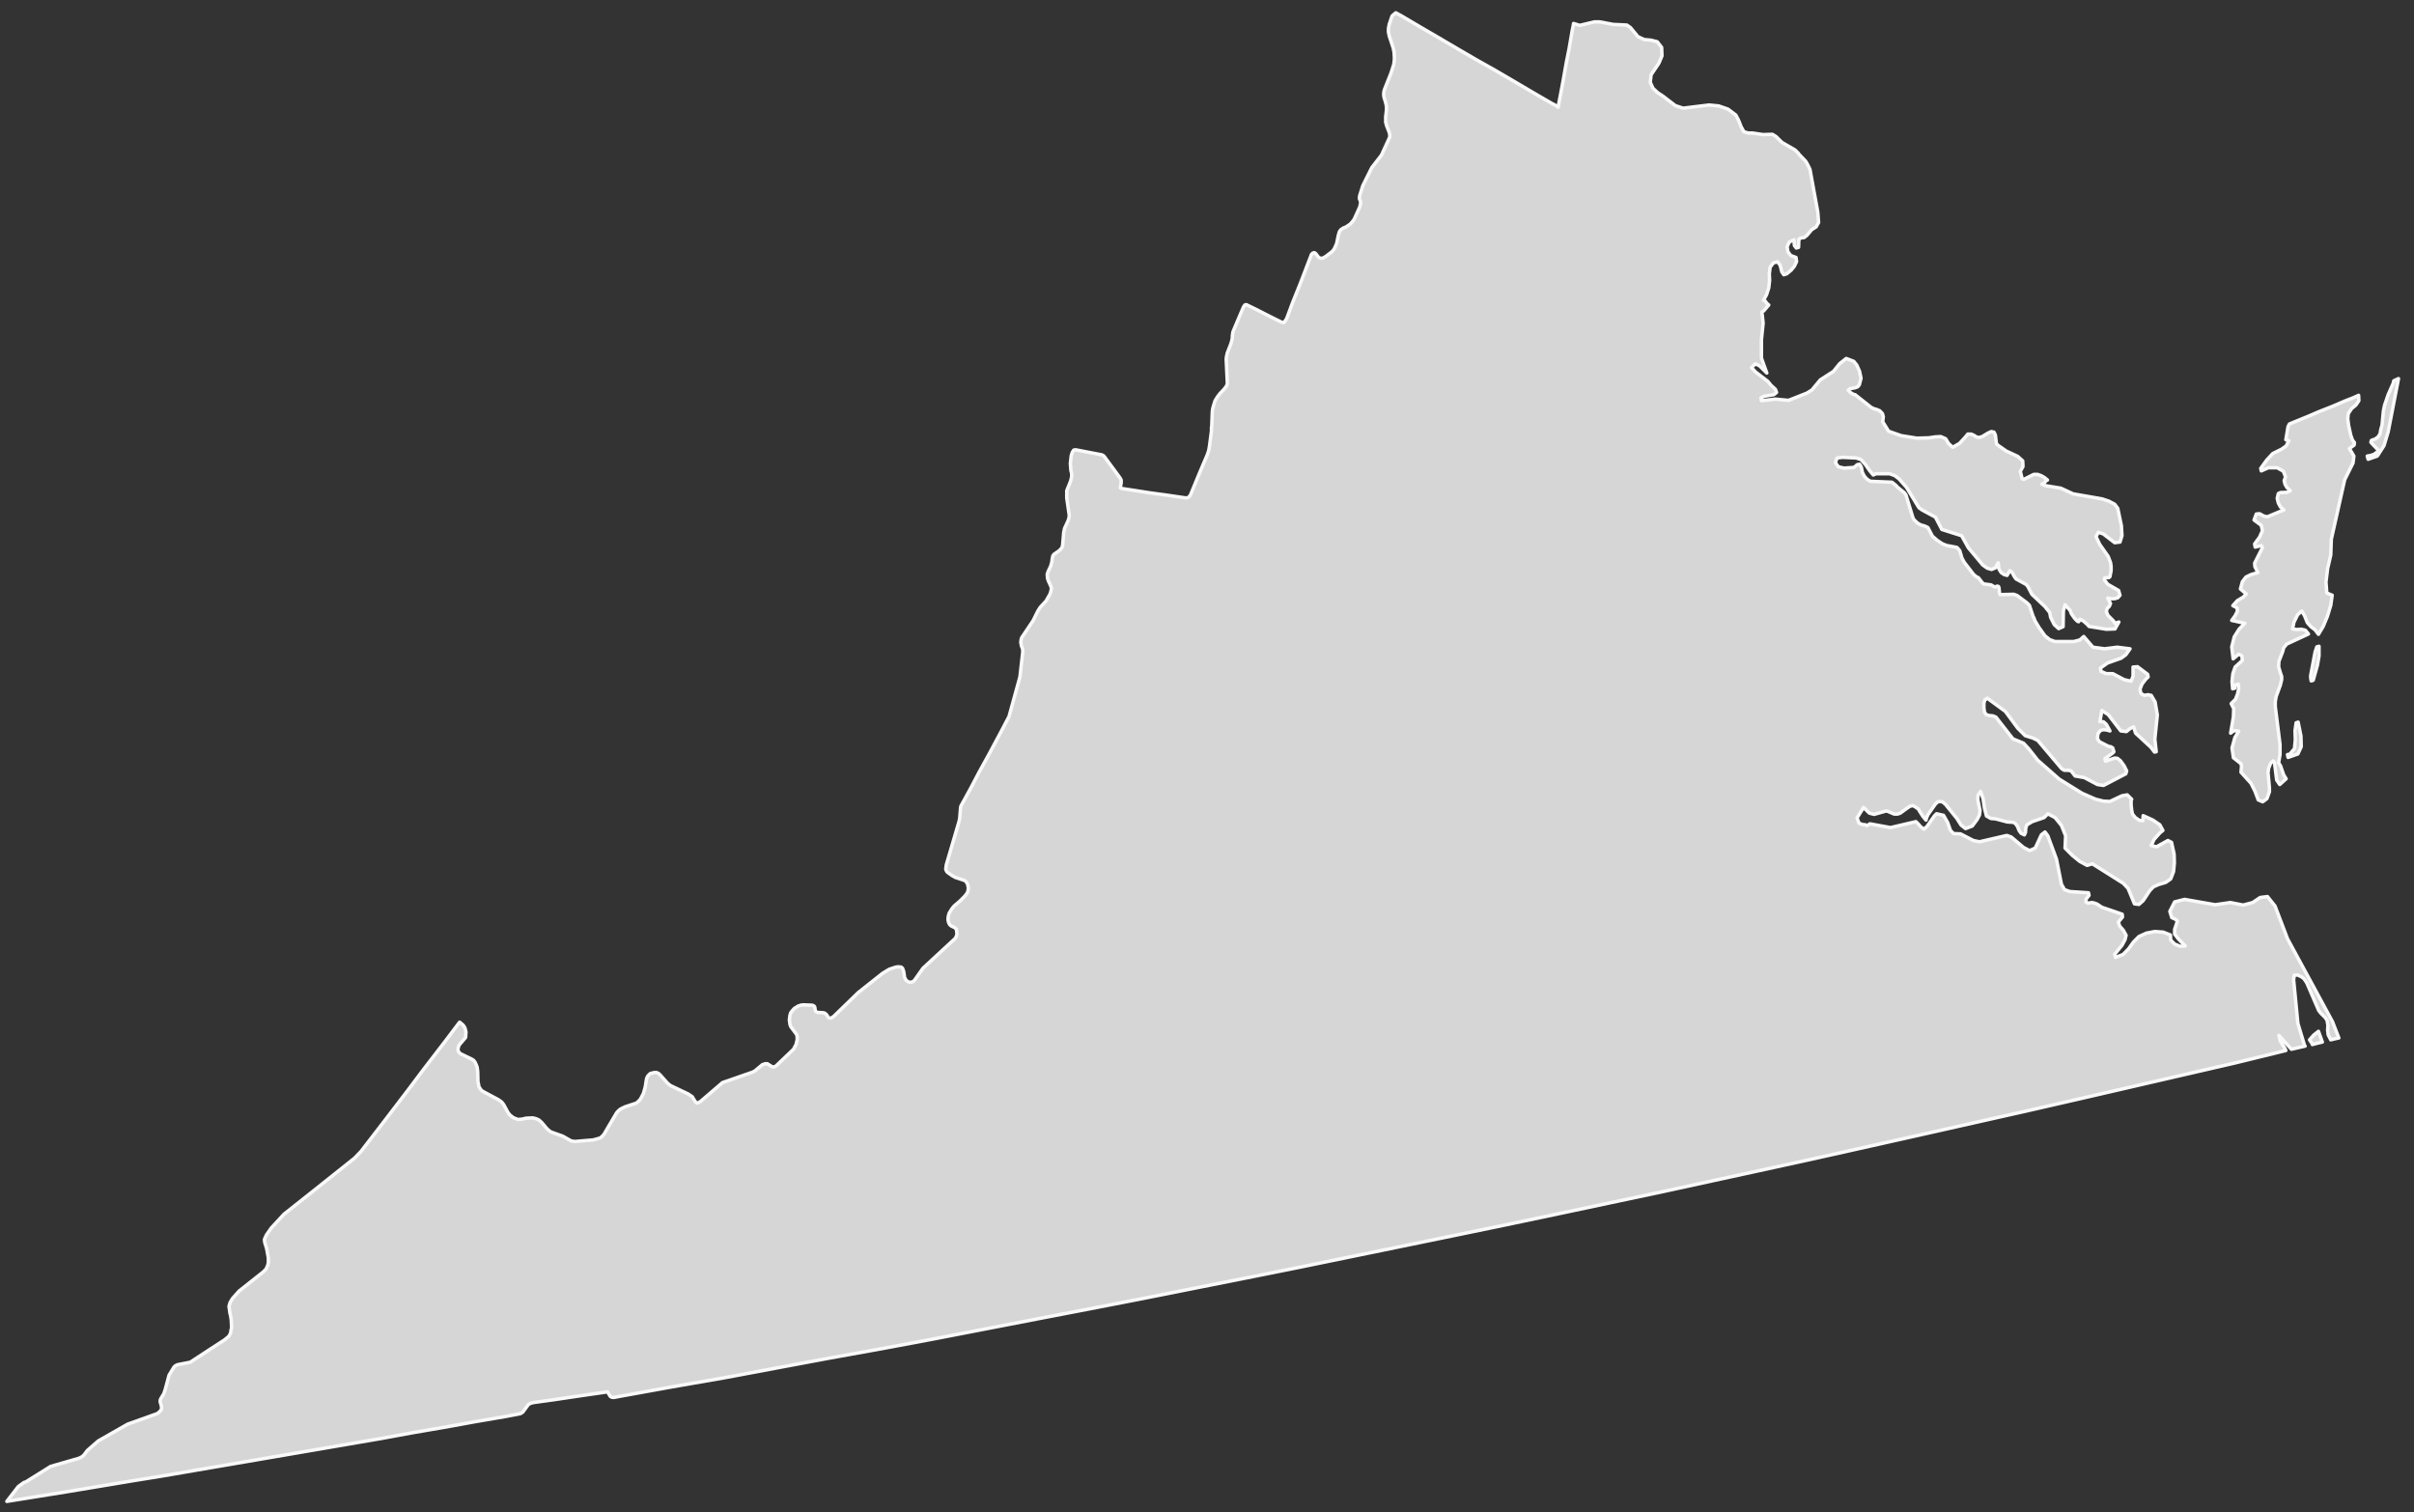 <?xml version="1.0" encoding="UTF-8"?>
<svg width="174px" height="109px" viewBox="0 0 174 109" version="1.1" xmlns="http://www.w3.org/2000/svg" xmlns:xlink="http://www.w3.org/1999/xlink">
    <rect x="0" y="0" width="174" height="109" fill="#333333" stroke="none"/>
    <!-- Generator: Sketch 51 (57462) - http://www.bohemiancoding.com/sketch -->
    <title>Virginia</title>
    <desc>Created with Sketch.</desc>
    <defs></defs>
    <g id="Page-1" stroke="none" stroke-width="1" fill="none" fill-rule="evenodd">
        <g id="A5" transform="translate(-953, -323)">
            <g id="Virginia" transform="translate(953, 323)">
                <path d="M166.772,74.617 L166.472,74.956 L166.671,75.25 L166.671,75.297 L167.012,75.206 L167.394,75.116 L167.113,74.343 L166.772,74.617 L166.772,74.617 Z M165.045,54.371 L164.882,54.394 L164.923,54.598 L165.63,54.348 L165.87,53.828 L165.85,53.053 L165.648,52.056 L165.505,52.102 L165.425,52.668 L165.445,53.327 L165.386,53.963 L165.045,54.371 L165.045,54.371 Z M167.033,47.968 L167.154,47.288 L167.154,46.588 L166.994,46.632 L166.873,46.994 L166.552,48.697 L166.552,48.857 L166.591,49.084 L166.733,49.038 L167.033,47.968 L167.033,47.968 Z M169.604,28.681 L169.023,28.906 L168.121,29.293 L167.094,29.699 L166.412,29.994 L165.525,30.356 L165.024,30.562 L164.923,30.745 L164.843,31.223 L164.763,31.699 L164.983,31.766 L164.782,32.151 L164.461,32.378 L163.82,32.694 L163.379,33.172 L162.954,33.763 L162.993,33.944 L163.5,33.719 L164.141,33.719 L164.582,33.968 L164.743,34.376 L164.642,34.647 L164.702,34.898 L164.843,35.146 L165.084,35.373 L164.864,35.487 L164.361,35.51 L164.221,35.578 L164.141,35.919 L164.221,36.26 L164.381,36.554 L164.621,36.758 L163.418,37.257 L163.153,37.19 L162.874,37.032 L162.633,37.053 L162.473,37.485 L162.993,37.87 L163.075,38.257 L162.874,38.712 L162.512,39.211 L162.553,39.438 L162.993,39.324 L163.075,39.482 L162.512,40.596 L162.533,40.846 L162.752,41.278 L162.272,41.412 L161.89,41.593 L161.629,41.934 L161.489,42.454 L161.91,42.818 L161.69,43.045 L161.269,43.296 L160.943,43.658 L161.249,43.818 L161.269,44.068 L161.107,44.384 L160.863,44.725 L161.81,44.929 L161.388,45.358 L161.043,45.908 L160.863,46.632 L160.963,47.493 L161.368,47.154 L161.59,47.268 L161.629,47.606 L161.107,48.084 L160.943,48.56 L160.883,49.128 L160.924,49.65 L161.089,49.604 L161.089,49.402 L161.169,49.355 L161.288,49.355 L161.329,49.309 L161.368,49.604 L161.288,50.012 L161.128,50.42 L160.824,50.717 L161.004,51.079 L160.984,51.671 L160.783,52.849 L160.963,52.712 L161.064,52.668 L161.368,52.712 L161.089,53.169 L160.883,53.919 L160.984,54.622 L161.53,55.051 L161.569,55.232 L161.53,55.666 L162.251,56.461 L162.533,57.027 L162.773,57.661 L163.093,57.798 L163.399,57.57 L163.58,57.071 L163.58,56.8 L163.479,55.71 L163.518,55.392 L163.66,55.028 L163.841,54.847 L163.94,54.937 L164.102,56.232 L164.322,56.552 L164.782,56.141 L164.603,55.847 L164.381,55.209 L164.241,54.984 L164.342,54.394 L164.342,53.666 L164.001,50.945 L164.001,50.58 L164.061,50.216 L164.361,49.402 L164.461,48.994 L164.461,48.766 L164.381,48.537 L164.241,48.061 L164.262,47.674 L164.541,46.95 L164.603,46.699 L164.823,46.428 L166.392,45.702 L166.17,45.428 L165.87,45.358 L165.546,45.381 L165.244,45.337 L165.344,44.86 L165.609,44.317 L165.909,44.045 L166.111,44.384 L166.312,44.883 L166.573,45.177 L166.873,45.405 L167.113,45.725 L167.454,45.156 L167.756,44.43 L168,43.635 L168.101,42.908 L167.715,42.748 L167.655,41.955 L167.774,40.981 L168,40.004 L168.039,38.87 L169.003,34.58 L169.604,33.376 L169.666,32.877 L169.343,32.332 L169.684,32.084 L169.705,31.903 L169.565,31.72 L169.444,31.381 L169.284,30.655 L169.224,30.175 L169.263,29.813 L169.504,29.451 L169.806,29.203 L170.025,28.885 L170.007,28.497 L169.604,28.681 L169.604,28.681 Z M172.681,27.384 L172.542,27.453 L172.5,27.634 L172.137,28.451 L171.876,29.223 L171.796,29.608 L171.695,30.655 L171.615,30.926 L171.554,31.267 L171.414,31.495 L171.194,31.652 L170.933,31.743 L170.892,31.88 L171.073,32.084 L171.453,32.469 L171.293,32.627 L171.093,32.764 L170.872,32.831 L170.631,32.877 L170.693,33.105 L171.354,32.877 L171.835,32.128 L172.137,31.133 L172.882,27.293 L172.681,27.384 L172.681,27.384 Z M164.882,67.671 L163.981,65.309 L163.438,64.63 L162.913,64.697 L162.372,65.061 L161.69,65.242 L160.764,65.061 L159.659,65.219 L157.47,64.834 L156.747,65.015 L156.401,65.697 L156.543,66.149 L156.808,66.263 L156.948,66.402 L156.747,66.991 L156.747,67.33 L157.007,67.671 L157.509,68.191 L157.149,68.216 L156.747,68.054 L156.463,67.762 L156.443,67.397 L155.921,67.193 L155.319,67.149 L154.717,67.263 L154.171,67.511 L153.77,67.919 L153.429,68.397 L153.029,68.806 L152.487,69.012 L152.427,68.782 L152.949,68.147 L153.169,67.738 L153.249,67.421 L153.049,67.059 L152.789,66.764 L152.688,66.469 L152.988,66.105 L152.967,65.901 L151.501,65.4 L151.16,65.173 L150.979,65.105 L150.798,65.061 L150.496,65.105 L150.357,65.015 L150.357,64.834 L150.398,64.767 L150.576,64.539 L150.537,64.358 L149.19,64.268 L148.808,64.131 L148.588,63.743 L148.227,61.929 L147.604,60.247 L147.401,59.976 L147.14,60.18 L146.699,61.134 L146.296,61.317 L145.856,61.09 L144.969,60.338 L144.649,60.224 L142.679,60.681 L142.237,60.588 L141.315,60.113 L140.81,60.09 L140.588,59.862 L140.387,59.296 L140.087,58.774 L139.586,58.661 L139.425,58.821 L138.904,59.568 L138.684,59.772 L138.458,59.614 L138.238,59.366 L138.097,59.229 L136.269,59.658 L134.784,59.387 L134.564,59.524 L134.463,59.456 L134.241,59.433 L133.997,59.343 L133.857,58.958 L134.321,58.206 L134.742,58.614 L135.085,58.705 L135.967,58.456 L136.108,58.501 L136.533,58.684 L136.774,58.684 L136.973,58.614 L137.376,58.32 L137.636,58.139 L137.836,58.069 L138.016,58.139 L138.277,58.32 L138.378,58.501 L138.602,58.844 L138.824,59.115 L138.863,58.958 L138.963,58.728 L139.506,57.955 L139.707,57.774 L140.007,57.798 L140.227,57.979 L141.054,59.002 L141.354,59.477 L141.675,59.728 L142.157,59.547 L142.498,59.092 L142.679,58.751 L142.718,58.433 L142.558,57.638 L142.578,57.322 L142.759,57.048 L142.94,57.57 L143.04,58.252 L143.184,58.821 L143.505,59.002 L143.825,59.025 L144.688,59.252 L145.07,59.273 L145.251,59.343 L145.415,59.568 L145.534,59.862 L145.676,60.066 L145.916,60.18 L145.996,59.999 L146.017,59.681 L146.097,59.456 L146.477,59.229 L147.339,58.934 L147.604,58.661 L148.126,58.934 L148.588,59.5 L148.888,60.247 L148.849,61.134 L149.03,61.317 L149.371,61.658 L149.897,62.087 L150.437,62.382 L150.819,62.268 L153.049,63.676 L153.39,64.04 L153.85,65.152 L154.171,65.196 L154.477,64.924 L154.958,64.198 L155.218,63.927 L155.58,63.767 L156.102,63.609 L156.463,63.358 L156.666,62.834 L156.728,62.201 L156.708,61.567 L156.523,60.725 L156.262,60.588 L155.44,61.043 L155.058,60.953 L155.259,60.519 L155.681,60.043 L155.9,59.862 L155.681,59.456 L155.179,59.115 L154.477,58.797 L154.456,59.162 L154.212,59.138 L153.91,58.934 L153.711,58.684 L153.651,58.41 L153.61,58.023 L153.61,57.684 L153.651,57.614 L153.329,57.299 L152.949,57.366 L152.082,57.774 L151.62,57.751 L151.059,57.614 L150.075,57.185 L148.428,56.164 L146.879,54.803 L146.236,53.986 L145.856,53.575 L145.09,53.26 L143.866,51.694 L143.644,51.603 L143.383,51.58 L143.164,51.513 L143.04,51.332 L142.999,51.012 L142.999,50.694 L143.059,50.464 L143.244,50.33 L144.548,51.286 L145.435,52.487 L145.976,53.03 L146.497,53.19 L146.879,53.371 L148.607,55.413 L148.787,55.526 L149.069,55.526 L149.289,55.573 L149.57,55.937 L150.238,56.053 L151.18,56.552 L151.62,56.619 L153.228,55.779 L153.29,55.573 L153.109,55.209 L152.848,54.847 L152.626,54.666 L152.427,54.643 L151.762,54.87 L151.72,54.689 L152.287,54.281 L152.367,54.19 L152.287,53.919 L152.146,53.828 L151.981,53.805 L151.32,53.464 L151.18,53.237 L151.219,52.893 L151.38,52.668 L151.599,52.599 L151.842,52.622 L152.082,52.689 L151.961,52.464 L151.821,52.214 L151.62,52.033 L151.359,52.012 L151.501,51.216 L151.961,51.513 L152.869,52.689 L153.269,52.736 L153.551,52.508 L153.791,52.395 L153.931,52.849 L155.038,53.872 L155.298,54.213 L155.42,54.19 L155.319,53.281 L155.5,51.536 L155.34,50.604 L155.058,50.126 L154.818,50.079 L154.557,50.126 L154.313,49.989 L154.251,49.673 L154.397,49.309 L154.637,48.994 L154.838,48.789 L154.797,48.606 L154.072,48.061 L153.75,48.084 L153.75,48.743 L153.61,49.107 L153.109,48.994 L152.287,48.56 L151.821,48.56 L151.439,48.402 L151.4,48.151 L151.922,47.787 L152.887,47.449 L153.228,47.198 L153.53,46.769 L152.608,46.655 L151.7,46.769 L150.858,46.655 L150.196,45.883 L149.915,46.131 L149.469,46.247 L148.126,46.247 L147.746,46.11 L147.401,45.836 L146.978,45.245 L146.678,44.748 L146.598,44.521 L146.559,44.477 L146.277,43.635 L146.097,43.454 L145.394,42.929 L145.15,42.839 L144.166,42.862 L144.127,42.772 L144.086,42.363 L144.047,42.273 L143.946,42.25 L143.866,42.296 L143.786,42.319 L143.505,42.159 L142.979,42.092 L142.86,41.978 L142.599,41.639 L142.478,41.593 L142.258,41.412 L141.576,40.526 L141.416,40.229 L141.254,39.686 L141.054,39.459 L140.327,39.324 L140.027,39.211 L139.645,38.962 L139.284,38.645 L138.963,38.03 L138.723,37.914 L138.458,37.846 L138.218,37.71 L137.957,37.461 L137.877,37.304 L137.376,35.67 L137.254,35.51 L136.774,35.123 L136.653,34.988 L136.373,34.761 L134.804,34.694 L134.564,34.534 L134.383,34.329 L134.241,34.058 L134.161,33.673 L134.038,33.466 L133.878,33.49 L133.635,33.696 L132.914,33.743 L132.514,33.65 L132.292,33.355 L132.413,33.014 L132.814,32.968 L133.798,33.014 L134.141,33.128 L134.463,33.49 L134.763,33.924 L135.024,34.239 L135.225,34.149 L136.207,34.149 L136.573,34.285 L136.874,34.513 L137.415,35.123 L138.318,36.601 L138.538,36.758 L139.506,37.28 L139.968,38.167 L141.395,38.619 L141.876,39.482 L142.919,40.73 L143.244,40.957 L143.546,41.048 L143.825,40.934 L144.026,40.572 L144.086,41.025 L144.248,41.278 L144.447,41.412 L144.667,41.479 L144.868,41.138 L145.029,41.254 L145.17,41.526 L145.31,41.73 L146.056,42.138 L146.177,42.296 L146.458,42.839 L147.401,43.727 L147.746,44.159 L147.806,44.498 L148.066,45.02 L148.387,45.314 L148.707,45.177 L148.728,44.045 L148.849,43.591 L149.211,43.999 L149.309,44.249 L149.549,44.588 L149.751,44.792 L149.831,44.815 L149.915,44.634 L150.176,44.769 L150.457,45.02 L150.576,45.156 L151.821,45.358 L152.448,45.337 L152.727,44.839 L152.448,44.929 L152.326,44.748 L151.94,44.363 L151.821,44.089 L151.881,43.864 L152.041,43.707 L152.125,43.5 L151.922,43.115 L152.146,43.159 L152.407,43.159 L152.647,43.092 L152.807,42.908 L152.708,42.567 L151.922,42.115 L151.681,41.797 L151.7,41.663 L151.842,41.639 L152.002,41.639 L152.082,41.572 L152.166,41.138 L152.166,40.821 L152.125,40.549 L151.961,40.118 L151.341,39.234 L151.08,38.689 L151.24,38.371 L151.599,38.484 L152.427,39.12 L152.807,39.074 L152.949,38.619 L152.908,37.893 L152.647,36.647 L152.427,36.352 L152.002,36.125 L151.521,35.965 L149.43,35.601 L148.547,35.192 L147.44,35.009 L147.179,34.898 L147.339,34.828 L147.461,34.671 L147.58,34.603 L147.36,34.422 L147.12,34.285 L146.859,34.195 L146.598,34.195 L145.875,34.557 L145.756,34.513 L145.655,34.104 L145.616,33.991 L145.815,33.629 L145.795,33.221 L145.435,32.898 L144.608,32.513 L144.026,32.107 L143.905,31.993 L143.825,31.358 L143.726,31.154 L143.525,31.109 L143.285,31.223 L142.878,31.471 L142.638,31.539 L142.457,31.495 L142.278,31.381 L142.077,31.29 L141.837,31.29 L141.656,31.515 L141.235,31.97 L140.748,32.242 L140.448,31.97 L140.247,31.629 L139.886,31.471 L139.464,31.495 L139.023,31.562 L138.158,31.585 L137.035,31.404 L136.127,31.086 L135.706,30.404 L135.726,30.221 L135.747,30.04 L135.685,29.813 L135.486,29.608 L135.264,29.518 L135.044,29.451 L134.864,29.36 L133.715,28.451 L133.596,28.428 L133.374,28.293 L133.214,28.135 L133.335,28.022 L133.715,27.952 L133.896,27.885 L134.017,27.746 L134.141,27.27 L134.038,26.774 L133.837,26.319 L133.617,26.047 L133.075,25.841 L132.612,26.208 L132.152,26.774 L131.206,27.384 L130.604,28.112 L130.242,28.337 L128.915,28.861 L127.973,28.771 L126.964,28.885 L126.925,28.681 L127.145,28.567 L127.851,28.451 L128.053,28.293 L127.973,28.066 L127.65,27.769 L127.43,27.497 L126.543,26.818 L126.243,26.5 L126.522,26.228 L126.824,26.365 L127.35,26.887 L126.964,25.818 L126.964,24.479 L127.085,23.301 L127.026,22.73 L126.985,22.505 L127.145,22.391 L127.49,21.983 L127.35,21.869 L127.225,21.688 L127.106,21.644 L127.326,21.259 L127.49,20.758 L127.552,20.213 L127.531,19.735 L127.591,19.259 L127.831,18.944 L128.133,18.874 L128.314,19.125 L128.433,19.6 L128.574,19.805 L128.794,19.735 L129.115,19.464 L129.336,19.192 L129.497,18.853 L129.456,18.559 L129.076,18.42 L128.874,18.148 L128.815,17.786 L128.975,17.443 L129.316,17.285 L129.336,17.693 L129.476,17.877 L129.64,17.83 L129.661,17.239 L129.821,17.148 L130.041,17.125 L130.242,16.967 L130.583,16.559 L130.904,16.355 L131.084,16.039 L131.025,15.288 L130.464,12.223 L130.402,12.086 L130.242,11.771 L130.142,11.611 L129.62,11.068 L129.64,11.068 L129.396,10.817 L128.453,10.272 L128.332,10.156 L128.012,9.841 L127.751,9.681 L127.085,9.704 L126.323,9.59 L126.021,9.59 L125.701,9.5 L125.5,9.138 L125.321,8.685 L125.12,8.298 L124.555,7.869 L123.891,7.639 L123.191,7.569 L121.32,7.799 L120.759,7.616 L119.872,6.936 L119.492,6.686 L119.151,6.37 L118.95,5.939 L119.009,5.393 L119.572,4.554 L119.792,4.032 L119.771,3.419 L119.451,3.009 L119.009,2.897 L118.508,2.851 L118.062,2.644 L117.522,1.988 L117.261,1.807 L116.277,1.76 L115.312,1.579 L114.909,1.579 L113.866,1.83 L113.422,1.693 L113.402,1.83 L113.322,2.217 L113.1,3.51 L112.901,4.507 L112.64,5.985 L112.459,6.936 L112.379,7.344 L112.317,7.732 L112.118,7.593 L111.857,7.458 L110.489,6.665 L109.142,5.871 L107.778,5.073 L106.41,4.303 L105.046,3.51 L103.697,2.716 L102.329,1.92 L100.986,1.127 L100.604,0.923 L100.341,1.15 L100.139,1.74 L100.078,2.055 L100.078,2.306 L100.139,2.6 L100.425,3.466 L100.484,3.76 L100.505,4.122 L100.505,4.303 L100.464,4.644 L100.258,5.28 L99.798,6.437 L99.757,6.574 L99.739,6.732 L99.739,6.867 L99.757,7.003 L99.798,7.14 L99.837,7.256 L99.917,7.569 L99.938,7.732 L99.938,7.913 L99.878,8.414 L99.878,8.799 L99.917,8.957 L99.959,9.094 L100.119,9.5 L100.16,9.636 L100.178,9.797 L100.16,9.908 L100.078,10.089 L99.577,11.182 L98.876,12.086 L98.233,13.381 L98.009,14.086 L97.989,14.221 L97.989,14.334 L98.03,14.425 L98.069,14.538 L98.069,14.652 L98.009,14.924 L97.607,15.81 L97.488,15.97 L97.327,16.153 L97.026,16.355 L96.806,16.448 L96.646,16.559 L96.545,16.696 L96.465,16.967 L96.344,17.557 L96.224,17.83 L96.142,17.988 L96.003,18.148 L95.557,18.489 L95.397,18.58 L95.278,18.626 L95.156,18.603 L95.056,18.559 L94.976,18.466 L94.896,18.352 L94.815,18.262 L94.735,18.215 L94.635,18.239 L94.534,18.329 L94.193,19.215 L93.733,20.417 L93.166,21.825 L92.745,22.96 L92.644,23.117 L92.546,23.254 L92.386,23.231 L91.562,22.825 L90.535,22.301 L89.833,21.96 L89.732,21.983 L89.633,22.12 L88.986,23.642 L88.867,23.936 L88.826,24.208 L88.826,24.366 L88.787,24.549 L88.725,24.774 L88.465,25.435 L88.405,25.706 L88.384,25.887 L88.465,27.611 L88.444,27.746 L88.364,27.885 L88.224,28.066 L87.943,28.36 L87.764,28.59 L87.583,28.885 L87.462,29.27 L87.403,29.497 L87.382,29.699 L87.341,30.722 L87.323,30.813 L87.323,31.063 L87.181,32.151 L87.121,32.49 L87.021,32.784 L86.737,33.446 L86.355,34.353 L85.813,35.67 L85.733,35.782 L85.632,35.875 L85.472,35.895 L84.083,35.691 L82.921,35.534 L81.894,35.373 L80.851,35.213 L80.791,35.192 L80.75,35.169 L80.77,35.056 L80.812,34.805 L80.812,34.603 L80.791,34.557 L80.711,34.422 L79.624,32.947 L79.544,32.854 L79.462,32.808 L79.403,32.784 L77.533,32.423 L77.394,32.446 L77.293,32.603 L77.213,32.854 L77.151,33.399 L77.172,33.696 L77.192,33.924 L77.234,34.081 L77.252,34.262 L77.234,34.422 L77.172,34.671 L76.891,35.373 L76.891,35.895 L77.071,37.144 L77.053,37.327 L76.991,37.529 L76.73,38.097 L76.671,38.392 L76.591,39.324 L76.531,39.505 L76.33,39.709 L75.968,39.958 L75.888,40.071 L75.849,40.252 L75.808,40.549 L75.728,40.821 L75.564,41.164 L75.484,41.389 L75.504,41.684 L75.564,41.867 L75.687,42.138 L75.749,42.273 L75.788,42.41 L75.749,42.614 L75.687,42.818 L75.403,43.317 L74.982,43.774 L74.822,44.022 L74.461,44.748 L73.639,45.973 L73.598,46.131 L73.577,46.293 L73.619,46.541 L73.719,46.813 L73.719,47.017 L73.518,48.789 L73.193,49.968 L72.731,51.648 L72.21,52.645 L71.287,54.371 L70.562,55.686 L69.979,56.8 L69.258,58.113 L69.237,58.229 L69.178,58.958 L69.137,59.183 L68.732,60.565 L68.21,62.338 L68.169,62.653 L68.21,62.767 L68.252,62.834 L68.291,62.88 L68.611,63.108 L68.851,63.245 L69.537,63.472 L69.638,63.563 L69.739,63.72 L69.798,63.996 L69.78,64.177 L69.739,64.335 L69.558,64.583 L69.178,64.968 L68.851,65.242 L68.732,65.356 L68.593,65.537 L68.412,65.834 L68.35,66.059 L68.332,66.263 L68.35,66.402 L68.391,66.537 L68.451,66.65 L68.551,66.741 L68.833,66.878 L68.936,66.991 L68.977,67.307 L68.936,67.488 L68.851,67.648 L66.522,69.803 L65.98,70.576 L65.879,70.71 L65.76,70.78 L65.659,70.803 L65.538,70.803 L65.438,70.759 L65.337,70.687 L65.257,70.576 L65.197,70.439 L65.177,70.281 L65.138,70.03 L65.097,69.917 L65.058,69.803 L64.957,69.713 L64.737,69.692 L64.575,69.713 L64.09,69.873 L63.61,70.167 L62.806,70.803 L61.86,71.552 L60.134,73.23 L60.054,73.299 L59.894,73.39 L59.81,73.39 L59.73,73.369 L59.67,73.299 L59.608,73.185 L59.528,73.093 L59.428,73.025 L59.329,73.002 L58.927,72.981 L58.828,72.935 L58.766,72.844 L58.727,72.596 L58.686,72.527 L58.606,72.483 L58.526,72.459 L57.904,72.436 L57.725,72.459 L57.52,72.527 L57.238,72.708 L57.099,72.868 L56.998,73.002 L56.938,73.185 L56.918,73.346 L56.897,73.527 L56.918,73.684 L56.938,73.844 L56.998,74.004 L57.419,74.57 L57.46,74.731 L57.46,74.956 L57.378,75.297 L57.279,75.478 L57.199,75.635 L55.934,76.842 L55.794,76.909 L55.673,76.909 L55.31,76.682 L55.149,76.682 L54.948,76.751 L54.406,77.204 L54.225,77.294 L52.077,78.041 L50.487,79.405 L50.267,79.519 L50.205,79.496 L50.146,79.452 L50.086,79.361 L49.965,79.178 L49.906,79.066 L49.805,78.997 L49.604,78.86 L48.357,78.268 L48.256,78.201 L48.096,78.064 L47.574,77.475 L47.474,77.385 L47.334,77.317 L47.153,77.317 L46.872,77.385 L46.712,77.542 L46.632,77.679 L46.593,77.816 L46.512,78.338 L46.451,78.565 L46.371,78.837 L46.167,79.224 L46.005,79.405 L45.865,79.519 L45.044,79.79 L44.721,79.95 L44.561,80.085 L44.442,80.222 L43.534,81.767 L43.394,81.925 L43.253,82.038 L42.752,82.173 L41.425,82.286 L41.164,82.242 L40.562,81.901 L39.74,81.607 L39.619,81.539 L39.414,81.356 L39.054,80.925 L38.954,80.834 L38.853,80.741 L38.714,80.674 L38.592,80.628 L38.391,80.584 L37.91,80.607 L37.629,80.674 L37.346,80.697 L37.265,80.674 L36.984,80.56 L36.762,80.379 L36.682,80.289 L36.602,80.175 L36.321,79.656 L36.243,79.542 L36.142,79.428 L35.92,79.271 L34.774,78.656 L34.673,78.565 L34.593,78.452 L34.513,78.315 L34.493,78.155 L34.452,77.997 L34.433,77.248 L34.413,77.09 L34.392,76.932 L34.332,76.772 L34.271,76.637 L34.211,76.524 L34.131,76.431 L34.03,76.364 L33.188,75.955 L33.088,75.865 L33.028,75.749 L33.008,75.612 L33.049,75.454 L33.088,75.341 L33.55,74.798 L33.55,74.775 L33.57,74.707 L33.57,74.57 L33.591,74.413 L33.55,74.232 L33.509,74.095 L33.429,73.958 L33.349,73.865 L33.129,73.684 L32.102,75.046 L30.512,77.113 L29.389,78.609 L27.62,80.925 L26.012,83.013 L25.55,83.49 L24.126,84.625 L22.557,85.873 L20.468,87.529 L19.546,88.529 L19.201,89.028 L19.059,89.346 L19.08,89.55 L19.219,90.002 L19.341,90.661 L19.341,91.026 L19.299,91.206 L19.18,91.478 L18.979,91.684 L17.235,93.067 L16.769,93.589 L16.588,93.884 L16.508,94.16 L16.568,94.635 L16.609,94.793 L16.668,95.132 L16.689,95.586 L16.689,95.744 L16.648,95.902 L16.629,96.064 L16.568,96.199 L16.488,96.336 L16.188,96.584 L14.964,97.38 L13.717,98.196 L12.795,98.377 L12.653,98.445 L12.548,98.537 L12.187,99.127 L11.907,100.171 L11.807,100.465 L11.587,100.829 L11.546,100.941 L11.546,101.057 L11.626,101.328 L11.646,101.488 L11.626,101.623 L11.505,101.762 L11.344,101.897 L9.194,102.667 L7.085,103.871 L6.302,104.553 L6.062,104.871 L5.922,105.005 L5.696,105.119 L3.65,105.708 L1.861,106.824 L1.722,106.868 L1.317,107.163 L0.493,108.228 L2.745,107.866 L4.996,107.504 L9.496,106.754 L11.747,106.39 L13.996,106.003 L16.247,105.618 L18.498,105.233 L20.747,104.847 L22.999,104.462 L25.25,104.075 L27.501,103.69 L29.732,103.279 L31.981,102.894 L34.232,102.486 L36.483,102.101 L37.528,101.897 L37.689,101.785 L38.091,101.238 L38.272,101.147 L38.453,101.103 L39.94,100.897 L41.766,100.625 L43.795,100.331 L43.976,100.646 L44.076,100.716 L44.241,100.737 L44.721,100.646 L48.476,99.966 L52.255,99.31 L56.014,98.605 L59.771,97.902 L63.548,97.222 L67.309,96.517 L71.063,95.791 L74.822,95.064 L78.581,94.341 L82.336,93.612 L86.094,92.863 L89.853,92.116 L93.612,91.364 L97.366,90.592 L101.125,89.821 L104.884,89.049 L108.62,88.276 L112.379,87.485 L116.117,86.692 L119.872,85.896 L123.63,85.077 L127.371,84.263 L131.105,83.444 L134.864,82.604 L138.602,81.767 L142.338,80.925 L146.076,80.085 L149.831,79.224 L153.571,78.361 L157.309,77.498 L161.043,76.637 L164.2,75.865 L164.763,75.726 L164.642,75.478 L164.502,75.273 L164.361,75.046 L164.262,74.638 L165.164,75.635 L166.152,75.408 L166.111,75.364 L165.63,73.775 L165.324,70.643 L165.365,70.302 L165.609,70.281 L165.891,70.416 L166.072,70.552 L166.271,70.849 L167.133,72.844 L167.273,73.025 L167.596,73.346 L167.735,73.55 L167.795,73.912 L167.774,74.253 L167.815,74.594 L168,74.956 L168.282,74.888 L168.581,74.821 L168.121,73.64 L164.882,67.671 L164.882,67.671 Z" id="Fill-11" fill="#D6D6D6"></path>
                <path d="M166.772,74.617 L166.472,74.956 L166.671,75.25 L166.671,75.297 L167.012,75.206 L167.394,75.116 L167.113,74.343 L166.772,74.617 L166.772,74.617 Z M165.045,54.371 L164.882,54.394 L164.923,54.598 L165.63,54.348 L165.87,53.828 L165.85,53.053 L165.648,52.056 L165.505,52.102 L165.425,52.668 L165.445,53.327 L165.386,53.963 L165.045,54.371 L165.045,54.371 Z M167.033,47.968 L167.154,47.288 L167.154,46.588 L166.994,46.632 L166.873,46.994 L166.552,48.697 L166.552,48.857 L166.591,49.084 L166.733,49.038 L167.033,47.968 L167.033,47.968 Z M169.604,28.681 L169.023,28.906 L168.121,29.293 L167.094,29.699 L166.412,29.994 L165.525,30.356 L165.024,30.562 L164.923,30.745 L164.843,31.223 L164.763,31.699 L164.983,31.766 L164.782,32.151 L164.461,32.378 L163.82,32.694 L163.379,33.172 L162.954,33.763 L162.993,33.944 L163.5,33.719 L164.141,33.719 L164.582,33.968 L164.743,34.376 L164.642,34.647 L164.702,34.898 L164.843,35.146 L165.084,35.373 L164.864,35.487 L164.361,35.51 L164.221,35.578 L164.141,35.919 L164.221,36.26 L164.381,36.554 L164.621,36.758 L163.418,37.257 L163.153,37.19 L162.874,37.032 L162.633,37.053 L162.473,37.485 L162.993,37.87 L163.075,38.257 L162.874,38.712 L162.512,39.211 L162.553,39.438 L162.993,39.324 L163.075,39.482 L162.512,40.596 L162.533,40.846 L162.752,41.278 L162.272,41.412 L161.89,41.593 L161.629,41.934 L161.489,42.454 L161.91,42.818 L161.69,43.045 L161.269,43.296 L160.943,43.658 L161.249,43.818 L161.269,44.068 L161.107,44.384 L160.863,44.725 L161.81,44.929 L161.388,45.358 L161.043,45.908 L160.863,46.632 L160.963,47.493 L161.368,47.154 L161.59,47.268 L161.629,47.606 L161.107,48.084 L160.943,48.56 L160.883,49.128 L160.924,49.65 L161.089,49.604 L161.089,49.402 L161.169,49.355 L161.288,49.355 L161.329,49.309 L161.368,49.604 L161.288,50.012 L161.128,50.42 L160.824,50.717 L161.004,51.079 L160.984,51.671 L160.783,52.849 L160.963,52.712 L161.064,52.668 L161.368,52.712 L161.089,53.169 L160.883,53.919 L160.984,54.622 L161.53,55.051 L161.569,55.232 L161.53,55.666 L162.251,56.461 L162.533,57.027 L162.773,57.661 L163.093,57.798 L163.399,57.57 L163.58,57.071 L163.58,56.8 L163.479,55.71 L163.518,55.392 L163.66,55.028 L163.841,54.847 L163.94,54.937 L164.102,56.232 L164.322,56.552 L164.782,56.141 L164.603,55.847 L164.381,55.209 L164.241,54.984 L164.342,54.394 L164.342,53.666 L164.001,50.945 L164.001,50.58 L164.061,50.216 L164.361,49.402 L164.461,48.994 L164.461,48.766 L164.381,48.537 L164.241,48.061 L164.262,47.674 L164.541,46.95 L164.603,46.699 L164.823,46.428 L166.392,45.702 L166.17,45.428 L165.87,45.358 L165.546,45.381 L165.244,45.337 L165.344,44.86 L165.609,44.317 L165.909,44.045 L166.111,44.384 L166.312,44.883 L166.573,45.177 L166.873,45.405 L167.113,45.725 L167.454,45.156 L167.756,44.43 L168,43.635 L168.101,42.908 L167.715,42.748 L167.655,41.955 L167.774,40.981 L168,40.004 L168.039,38.87 L169.003,34.58 L169.604,33.376 L169.666,32.877 L169.343,32.332 L169.684,32.084 L169.705,31.903 L169.565,31.72 L169.444,31.381 L169.284,30.655 L169.224,30.175 L169.263,29.813 L169.504,29.451 L169.806,29.203 L170.025,28.885 L170.007,28.497 L169.604,28.681 L169.604,28.681 Z M172.681,27.384 L172.542,27.453 L172.5,27.634 L172.137,28.451 L171.876,29.223 L171.796,29.608 L171.695,30.655 L171.615,30.926 L171.554,31.267 L171.414,31.495 L171.194,31.652 L170.933,31.743 L170.892,31.88 L171.073,32.084 L171.453,32.469 L171.293,32.627 L171.093,32.764 L170.872,32.831 L170.631,32.877 L170.693,33.105 L171.354,32.877 L171.835,32.128 L172.137,31.133 L172.882,27.293 L172.681,27.384 L172.681,27.384 Z M164.882,67.671 L163.981,65.309 L163.438,64.63 L162.913,64.697 L162.372,65.061 L161.69,65.242 L160.764,65.061 L159.659,65.219 L157.47,64.834 L156.747,65.015 L156.401,65.697 L156.543,66.149 L156.808,66.263 L156.948,66.402 L156.747,66.991 L156.747,67.33 L157.007,67.671 L157.509,68.191 L157.149,68.216 L156.747,68.054 L156.463,67.762 L156.443,67.397 L155.921,67.193 L155.319,67.149 L154.717,67.263 L154.171,67.511 L153.77,67.919 L153.429,68.397 L153.029,68.806 L152.487,69.012 L152.427,68.782 L152.949,68.147 L153.169,67.738 L153.249,67.421 L153.049,67.059 L152.789,66.764 L152.688,66.469 L152.988,66.105 L152.967,65.901 L151.501,65.4 L151.16,65.173 L150.979,65.105 L150.798,65.061 L150.496,65.105 L150.357,65.015 L150.357,64.834 L150.398,64.767 L150.576,64.539 L150.537,64.358 L149.19,64.268 L148.808,64.131 L148.588,63.743 L148.227,61.929 L147.604,60.247 L147.401,59.976 L147.14,60.18 L146.699,61.134 L146.296,61.317 L145.856,61.09 L144.969,60.338 L144.649,60.224 L142.679,60.681 L142.237,60.588 L141.315,60.113 L140.81,60.09 L140.588,59.862 L140.387,59.296 L140.087,58.774 L139.586,58.661 L139.425,58.821 L138.904,59.568 L138.684,59.772 L138.458,59.614 L138.238,59.366 L138.097,59.229 L136.269,59.658 L134.784,59.387 L134.564,59.524 L134.463,59.456 L134.241,59.433 L133.997,59.343 L133.857,58.958 L134.321,58.206 L134.742,58.614 L135.085,58.705 L135.967,58.456 L136.108,58.501 L136.533,58.684 L136.774,58.684 L136.973,58.614 L137.376,58.32 L137.636,58.139 L137.836,58.069 L138.016,58.139 L138.277,58.32 L138.378,58.501 L138.602,58.844 L138.824,59.115 L138.863,58.958 L138.963,58.728 L139.506,57.955 L139.707,57.774 L140.007,57.798 L140.227,57.979 L141.054,59.002 L141.354,59.477 L141.675,59.728 L142.157,59.547 L142.498,59.092 L142.679,58.751 L142.718,58.433 L142.558,57.638 L142.578,57.322 L142.759,57.048 L142.94,57.57 L143.04,58.252 L143.184,58.821 L143.505,59.002 L143.825,59.025 L144.688,59.252 L145.07,59.273 L145.251,59.343 L145.415,59.568 L145.534,59.862 L145.676,60.066 L145.916,60.18 L145.996,59.999 L146.017,59.681 L146.097,59.456 L146.477,59.229 L147.339,58.934 L147.604,58.661 L148.126,58.934 L148.588,59.5 L148.888,60.247 L148.849,61.134 L149.03,61.317 L149.371,61.658 L149.897,62.087 L150.437,62.382 L150.819,62.268 L153.049,63.676 L153.39,64.04 L153.85,65.152 L154.171,65.196 L154.477,64.924 L154.958,64.198 L155.218,63.927 L155.58,63.767 L156.102,63.609 L156.463,63.358 L156.666,62.834 L156.728,62.201 L156.708,61.567 L156.523,60.725 L156.262,60.588 L155.44,61.043 L155.058,60.953 L155.259,60.519 L155.681,60.043 L155.9,59.862 L155.681,59.456 L155.179,59.115 L154.477,58.797 L154.456,59.162 L154.212,59.138 L153.91,58.934 L153.711,58.684 L153.651,58.41 L153.61,58.023 L153.61,57.684 L153.651,57.614 L153.329,57.299 L152.949,57.366 L152.082,57.774 L151.62,57.751 L151.059,57.614 L150.075,57.185 L148.428,56.164 L146.879,54.803 L146.236,53.986 L145.856,53.575 L145.09,53.26 L143.866,51.694 L143.644,51.603 L143.383,51.58 L143.164,51.513 L143.04,51.332 L142.999,51.012 L142.999,50.694 L143.059,50.464 L143.244,50.33 L144.548,51.286 L145.435,52.487 L145.976,53.03 L146.497,53.19 L146.879,53.371 L148.607,55.413 L148.787,55.526 L149.069,55.526 L149.289,55.573 L149.57,55.937 L150.238,56.053 L151.18,56.552 L151.62,56.619 L153.228,55.779 L153.29,55.573 L153.109,55.209 L152.848,54.847 L152.626,54.666 L152.427,54.643 L151.762,54.87 L151.72,54.689 L152.287,54.281 L152.367,54.19 L152.287,53.919 L152.146,53.828 L151.981,53.805 L151.32,53.464 L151.18,53.237 L151.219,52.893 L151.38,52.668 L151.599,52.599 L151.842,52.622 L152.082,52.689 L151.961,52.464 L151.821,52.214 L151.62,52.033 L151.359,52.012 L151.501,51.216 L151.961,51.513 L152.869,52.689 L153.269,52.736 L153.551,52.508 L153.791,52.395 L153.931,52.849 L155.038,53.872 L155.298,54.213 L155.42,54.19 L155.319,53.281 L155.5,51.536 L155.34,50.604 L155.058,50.126 L154.818,50.079 L154.557,50.126 L154.313,49.989 L154.251,49.673 L154.397,49.309 L154.637,48.994 L154.838,48.789 L154.797,48.606 L154.072,48.061 L153.75,48.084 L153.75,48.743 L153.61,49.107 L153.109,48.994 L152.287,48.56 L151.821,48.56 L151.439,48.402 L151.4,48.151 L151.922,47.787 L152.887,47.449 L153.228,47.198 L153.53,46.769 L152.608,46.655 L151.7,46.769 L150.858,46.655 L150.196,45.883 L149.915,46.131 L149.469,46.247 L148.126,46.247 L147.746,46.11 L147.401,45.836 L146.978,45.245 L146.678,44.748 L146.598,44.521 L146.559,44.477 L146.277,43.635 L146.097,43.454 L145.394,42.929 L145.15,42.839 L144.166,42.862 L144.127,42.772 L144.086,42.363 L144.047,42.273 L143.946,42.25 L143.866,42.296 L143.786,42.319 L143.505,42.159 L142.979,42.092 L142.86,41.978 L142.599,41.639 L142.478,41.593 L142.258,41.412 L141.576,40.526 L141.416,40.229 L141.254,39.686 L141.054,39.459 L140.327,39.324 L140.027,39.211 L139.645,38.962 L139.284,38.645 L138.963,38.03 L138.723,37.914 L138.458,37.846 L138.218,37.71 L137.957,37.461 L137.877,37.304 L137.376,35.67 L137.254,35.51 L136.774,35.123 L136.653,34.988 L136.373,34.761 L134.804,34.694 L134.564,34.534 L134.383,34.329 L134.241,34.058 L134.161,33.673 L134.038,33.466 L133.878,33.49 L133.635,33.696 L132.914,33.743 L132.514,33.65 L132.292,33.355 L132.413,33.014 L132.814,32.968 L133.798,33.014 L134.141,33.128 L134.463,33.49 L134.763,33.924 L135.024,34.239 L135.225,34.149 L136.207,34.149 L136.573,34.285 L136.874,34.513 L137.415,35.123 L138.318,36.601 L138.538,36.758 L139.506,37.28 L139.968,38.167 L141.395,38.619 L141.876,39.482 L142.919,40.73 L143.244,40.957 L143.546,41.048 L143.825,40.934 L144.026,40.572 L144.086,41.025 L144.248,41.278 L144.447,41.412 L144.667,41.479 L144.868,41.138 L145.029,41.254 L145.17,41.526 L145.31,41.73 L146.056,42.138 L146.177,42.296 L146.458,42.839 L147.401,43.727 L147.746,44.159 L147.806,44.498 L148.066,45.02 L148.387,45.314 L148.707,45.177 L148.728,44.045 L148.849,43.591 L149.211,43.999 L149.309,44.249 L149.549,44.588 L149.751,44.792 L149.831,44.815 L149.915,44.634 L150.176,44.769 L150.457,45.02 L150.576,45.156 L151.821,45.358 L152.448,45.337 L152.727,44.839 L152.448,44.929 L152.326,44.748 L151.94,44.363 L151.821,44.089 L151.881,43.864 L152.041,43.707 L152.125,43.5 L151.922,43.115 L152.146,43.159 L152.407,43.159 L152.647,43.092 L152.807,42.908 L152.708,42.567 L151.922,42.115 L151.681,41.797 L151.7,41.663 L151.842,41.639 L152.002,41.639 L152.082,41.572 L152.166,41.138 L152.166,40.821 L152.125,40.549 L151.961,40.118 L151.341,39.234 L151.08,38.689 L151.24,38.371 L151.599,38.484 L152.427,39.12 L152.807,39.074 L152.949,38.619 L152.908,37.893 L152.647,36.647 L152.427,36.352 L152.002,36.125 L151.521,35.965 L149.43,35.601 L148.547,35.192 L147.44,35.009 L147.179,34.898 L147.339,34.828 L147.461,34.671 L147.58,34.603 L147.36,34.422 L147.12,34.285 L146.859,34.195 L146.598,34.195 L145.875,34.557 L145.756,34.513 L145.655,34.104 L145.616,33.991 L145.815,33.629 L145.795,33.221 L145.435,32.898 L144.608,32.513 L144.026,32.107 L143.905,31.993 L143.825,31.358 L143.726,31.154 L143.525,31.109 L143.285,31.223 L142.878,31.471 L142.638,31.539 L142.457,31.495 L142.278,31.381 L142.077,31.29 L141.837,31.29 L141.656,31.515 L141.235,31.97 L140.748,32.242 L140.448,31.97 L140.247,31.629 L139.886,31.471 L139.464,31.495 L139.023,31.562 L138.158,31.585 L137.035,31.404 L136.127,31.086 L135.706,30.404 L135.726,30.221 L135.747,30.04 L135.685,29.813 L135.486,29.608 L135.264,29.518 L135.044,29.451 L134.864,29.36 L133.715,28.451 L133.596,28.428 L133.374,28.293 L133.214,28.135 L133.335,28.022 L133.715,27.952 L133.896,27.885 L134.017,27.746 L134.141,27.27 L134.038,26.774 L133.837,26.319 L133.617,26.047 L133.075,25.841 L132.612,26.208 L132.152,26.774 L131.206,27.384 L130.604,28.112 L130.242,28.337 L128.915,28.861 L127.973,28.771 L126.964,28.885 L126.925,28.681 L127.145,28.567 L127.851,28.451 L128.053,28.293 L127.973,28.066 L127.65,27.769 L127.43,27.497 L126.543,26.818 L126.243,26.5 L126.522,26.228 L126.824,26.365 L127.35,26.887 L126.964,25.818 L126.964,24.479 L127.085,23.301 L127.026,22.73 L126.985,22.505 L127.145,22.391 L127.49,21.983 L127.35,21.869 L127.225,21.688 L127.106,21.644 L127.326,21.259 L127.49,20.758 L127.552,20.213 L127.531,19.735 L127.591,19.259 L127.831,18.944 L128.133,18.874 L128.314,19.125 L128.433,19.6 L128.574,19.805 L128.794,19.735 L129.115,19.464 L129.336,19.192 L129.497,18.853 L129.456,18.559 L129.076,18.42 L128.874,18.148 L128.815,17.786 L128.975,17.443 L129.316,17.285 L129.336,17.693 L129.476,17.877 L129.64,17.83 L129.661,17.239 L129.821,17.148 L130.041,17.125 L130.242,16.967 L130.583,16.559 L130.904,16.355 L131.084,16.039 L131.025,15.288 L130.464,12.223 L130.402,12.086 L130.242,11.771 L130.142,11.611 L129.62,11.068 L129.64,11.068 L129.396,10.817 L128.453,10.272 L128.332,10.156 L128.012,9.841 L127.751,9.681 L127.085,9.704 L126.323,9.59 L126.021,9.59 L125.701,9.5 L125.5,9.138 L125.321,8.685 L125.12,8.298 L124.555,7.869 L123.891,7.639 L123.191,7.569 L121.32,7.799 L120.759,7.616 L119.872,6.936 L119.492,6.686 L119.151,6.37 L118.95,5.939 L119.009,5.393 L119.572,4.554 L119.792,4.032 L119.771,3.419 L119.451,3.009 L119.009,2.897 L118.508,2.851 L118.062,2.644 L117.522,1.988 L117.261,1.807 L116.277,1.76 L115.312,1.579 L114.909,1.579 L113.866,1.83 L113.422,1.693 L113.402,1.83 L113.322,2.217 L113.1,3.51 L112.901,4.507 L112.64,5.985 L112.459,6.936 L112.379,7.344 L112.317,7.732 L112.118,7.593 L111.857,7.458 L110.489,6.665 L109.142,5.871 L107.778,5.073 L106.41,4.303 L105.046,3.51 L103.697,2.716 L102.329,1.92 L100.986,1.127 L100.604,0.923 L100.341,1.15 L100.139,1.74 L100.078,2.055 L100.078,2.306 L100.139,2.6 L100.425,3.466 L100.484,3.76 L100.505,4.122 L100.505,4.303 L100.464,4.644 L100.258,5.28 L99.798,6.437 L99.757,6.574 L99.739,6.732 L99.739,6.867 L99.757,7.003 L99.798,7.14 L99.837,7.256 L99.917,7.569 L99.938,7.732 L99.938,7.913 L99.878,8.414 L99.878,8.799 L99.917,8.957 L99.959,9.094 L100.119,9.5 L100.16,9.636 L100.178,9.797 L100.16,9.908 L100.078,10.089 L99.577,11.182 L98.876,12.086 L98.233,13.381 L98.009,14.086 L97.989,14.221 L97.989,14.334 L98.03,14.425 L98.069,14.538 L98.069,14.652 L98.009,14.924 L97.607,15.81 L97.488,15.97 L97.327,16.153 L97.026,16.355 L96.806,16.448 L96.646,16.559 L96.545,16.696 L96.465,16.967 L96.344,17.557 L96.224,17.83 L96.142,17.988 L96.003,18.148 L95.557,18.489 L95.397,18.58 L95.278,18.626 L95.156,18.603 L95.056,18.559 L94.976,18.466 L94.896,18.352 L94.815,18.262 L94.735,18.215 L94.635,18.239 L94.534,18.329 L94.193,19.215 L93.733,20.417 L93.166,21.825 L92.745,22.96 L92.644,23.117 L92.546,23.254 L92.386,23.231 L91.562,22.825 L90.535,22.301 L89.833,21.96 L89.732,21.983 L89.633,22.12 L88.986,23.642 L88.867,23.936 L88.826,24.208 L88.826,24.366 L88.787,24.549 L88.725,24.774 L88.465,25.435 L88.405,25.706 L88.384,25.887 L88.465,27.611 L88.444,27.746 L88.364,27.885 L88.224,28.066 L87.943,28.36 L87.764,28.59 L87.583,28.885 L87.462,29.27 L87.403,29.497 L87.382,29.699 L87.341,30.722 L87.323,30.813 L87.323,31.063 L87.181,32.151 L87.121,32.49 L87.021,32.784 L86.737,33.446 L86.355,34.353 L85.813,35.67 L85.733,35.782 L85.632,35.875 L85.472,35.895 L84.083,35.691 L82.921,35.534 L81.894,35.373 L80.851,35.213 L80.791,35.192 L80.75,35.169 L80.77,35.056 L80.812,34.805 L80.812,34.603 L80.791,34.557 L80.711,34.422 L79.624,32.947 L79.544,32.854 L79.462,32.808 L79.403,32.784 L77.533,32.423 L77.394,32.446 L77.293,32.603 L77.213,32.854 L77.151,33.399 L77.172,33.696 L77.192,33.924 L77.234,34.081 L77.252,34.262 L77.234,34.422 L77.172,34.671 L76.891,35.373 L76.891,35.895 L77.071,37.144 L77.053,37.327 L76.991,37.529 L76.73,38.097 L76.671,38.392 L76.591,39.324 L76.531,39.505 L76.33,39.709 L75.968,39.958 L75.888,40.071 L75.849,40.252 L75.808,40.549 L75.728,40.821 L75.564,41.164 L75.484,41.389 L75.504,41.684 L75.564,41.867 L75.687,42.138 L75.749,42.273 L75.788,42.41 L75.749,42.614 L75.687,42.818 L75.403,43.317 L74.982,43.774 L74.822,44.022 L74.461,44.748 L73.639,45.973 L73.598,46.131 L73.577,46.293 L73.619,46.541 L73.719,46.813 L73.719,47.017 L73.518,48.789 L73.193,49.968 L72.731,51.648 L72.21,52.645 L71.287,54.371 L70.562,55.686 L69.979,56.8 L69.258,58.113 L69.237,58.229 L69.178,58.958 L69.137,59.183 L68.732,60.565 L68.21,62.338 L68.169,62.653 L68.21,62.767 L68.252,62.834 L68.291,62.88 L68.611,63.108 L68.851,63.245 L69.537,63.472 L69.638,63.563 L69.739,63.72 L69.798,63.996 L69.78,64.177 L69.739,64.335 L69.558,64.583 L69.178,64.968 L68.851,65.242 L68.732,65.356 L68.593,65.537 L68.412,65.834 L68.35,66.059 L68.332,66.263 L68.35,66.402 L68.391,66.537 L68.451,66.65 L68.551,66.741 L68.833,66.878 L68.936,66.991 L68.977,67.307 L68.936,67.488 L68.851,67.648 L66.522,69.803 L65.98,70.576 L65.879,70.71 L65.76,70.78 L65.659,70.803 L65.538,70.803 L65.438,70.759 L65.337,70.687 L65.257,70.576 L65.197,70.439 L65.177,70.281 L65.138,70.03 L65.097,69.917 L65.058,69.803 L64.957,69.713 L64.737,69.692 L64.575,69.713 L64.09,69.873 L63.61,70.167 L62.806,70.803 L61.86,71.552 L60.134,73.23 L60.054,73.299 L59.894,73.39 L59.81,73.39 L59.73,73.369 L59.67,73.299 L59.608,73.185 L59.528,73.093 L59.428,73.025 L59.329,73.002 L58.927,72.981 L58.828,72.935 L58.766,72.844 L58.727,72.596 L58.686,72.527 L58.606,72.483 L58.526,72.459 L57.904,72.436 L57.725,72.459 L57.52,72.527 L57.238,72.708 L57.099,72.868 L56.998,73.002 L56.938,73.185 L56.918,73.346 L56.897,73.527 L56.918,73.684 L56.938,73.844 L56.998,74.004 L57.419,74.57 L57.46,74.731 L57.46,74.956 L57.378,75.297 L57.279,75.478 L57.199,75.635 L55.934,76.842 L55.794,76.909 L55.673,76.909 L55.31,76.682 L55.149,76.682 L54.948,76.751 L54.406,77.204 L54.225,77.294 L52.077,78.041 L50.487,79.405 L50.267,79.519 L50.205,79.496 L50.146,79.452 L50.086,79.361 L49.965,79.178 L49.906,79.066 L49.805,78.997 L49.604,78.86 L48.357,78.268 L48.256,78.201 L48.096,78.064 L47.574,77.475 L47.474,77.385 L47.334,77.317 L47.153,77.317 L46.872,77.385 L46.712,77.542 L46.632,77.679 L46.593,77.816 L46.512,78.338 L46.451,78.565 L46.371,78.837 L46.167,79.224 L46.005,79.405 L45.865,79.519 L45.044,79.79 L44.721,79.95 L44.561,80.085 L44.442,80.222 L43.534,81.767 L43.394,81.925 L43.253,82.038 L42.752,82.173 L41.425,82.286 L41.164,82.242 L40.562,81.901 L39.74,81.607 L39.619,81.539 L39.414,81.356 L39.054,80.925 L38.954,80.834 L38.853,80.741 L38.714,80.674 L38.592,80.628 L38.391,80.584 L37.91,80.607 L37.629,80.674 L37.346,80.697 L37.265,80.674 L36.984,80.56 L36.762,80.379 L36.682,80.289 L36.602,80.175 L36.321,79.656 L36.243,79.542 L36.142,79.428 L35.92,79.271 L34.774,78.656 L34.673,78.565 L34.593,78.452 L34.513,78.315 L34.493,78.155 L34.452,77.997 L34.433,77.248 L34.413,77.09 L34.392,76.932 L34.332,76.772 L34.271,76.637 L34.211,76.524 L34.131,76.431 L34.03,76.364 L33.188,75.955 L33.088,75.865 L33.028,75.749 L33.008,75.612 L33.049,75.454 L33.088,75.341 L33.55,74.798 L33.55,74.775 L33.57,74.707 L33.57,74.57 L33.591,74.413 L33.55,74.232 L33.509,74.095 L33.429,73.958 L33.349,73.865 L33.129,73.684 L32.102,75.046 L30.512,77.113 L29.389,78.609 L27.62,80.925 L26.012,83.013 L25.55,83.49 L24.126,84.625 L22.557,85.873 L20.468,87.529 L19.546,88.529 L19.201,89.028 L19.059,89.346 L19.08,89.55 L19.219,90.002 L19.341,90.661 L19.341,91.026 L19.299,91.206 L19.18,91.478 L18.979,91.684 L17.235,93.067 L16.769,93.589 L16.588,93.884 L16.508,94.16 L16.568,94.635 L16.609,94.793 L16.668,95.132 L16.689,95.586 L16.689,95.744 L16.648,95.902 L16.629,96.064 L16.568,96.199 L16.488,96.336 L16.188,96.584 L14.964,97.38 L13.717,98.196 L12.795,98.377 L12.653,98.445 L12.548,98.537 L12.187,99.127 L11.907,100.171 L11.807,100.465 L11.587,100.829 L11.546,100.941 L11.546,101.057 L11.626,101.328 L11.646,101.488 L11.626,101.623 L11.505,101.762 L11.344,101.897 L9.194,102.667 L7.085,103.871 L6.302,104.553 L6.062,104.871 L5.922,105.005 L5.696,105.119 L3.65,105.708 L1.861,106.824 L1.722,106.868 L1.317,107.163 L0.493,108.228 L2.745,107.866 L4.996,107.504 L9.496,106.754 L11.747,106.39 L13.996,106.003 L16.247,105.618 L18.498,105.233 L20.747,104.847 L22.999,104.462 L25.25,104.075 L27.501,103.69 L29.732,103.279 L31.981,102.894 L34.232,102.486 L36.483,102.101 L37.528,101.897 L37.689,101.785 L38.091,101.238 L38.272,101.147 L38.453,101.103 L39.94,100.897 L41.766,100.625 L43.795,100.331 L43.976,100.646 L44.076,100.716 L44.241,100.737 L44.721,100.646 L48.476,99.966 L52.255,99.31 L56.014,98.605 L59.771,97.902 L63.548,97.222 L67.309,96.517 L71.063,95.791 L74.822,95.064 L78.581,94.341 L82.336,93.612 L86.094,92.863 L89.853,92.116 L93.612,91.364 L97.366,90.592 L101.125,89.821 L104.884,89.049 L108.62,88.276 L112.379,87.485 L116.117,86.692 L119.872,85.896 L123.63,85.077 L127.371,84.263 L131.105,83.444 L134.864,82.604 L138.602,81.767 L142.338,80.925 L146.076,80.085 L149.831,79.224 L153.571,78.361 L157.309,77.498 L161.043,76.637 L164.2,75.865 L164.763,75.726 L164.642,75.478 L164.502,75.273 L164.361,75.046 L164.262,74.638 L165.164,75.635 L166.152,75.408 L166.111,75.364 L165.63,73.775 L165.324,70.643 L165.365,70.302 L165.609,70.281 L165.891,70.416 L166.072,70.552 L166.271,70.849 L167.133,72.844 L167.273,73.025 L167.596,73.346 L167.735,73.55 L167.795,73.912 L167.774,74.253 L167.815,74.594 L168,74.956 L168.282,74.888 L168.581,74.821 L168.121,73.64 L164.882,67.671 L164.882,67.671 Z" id="Stroke-12" stroke="#F9F9F9" stroke-width="0.25" stroke-linecap="round" stroke-linejoin="round"></path>
            </g>
        </g>
    </g>
</svg>